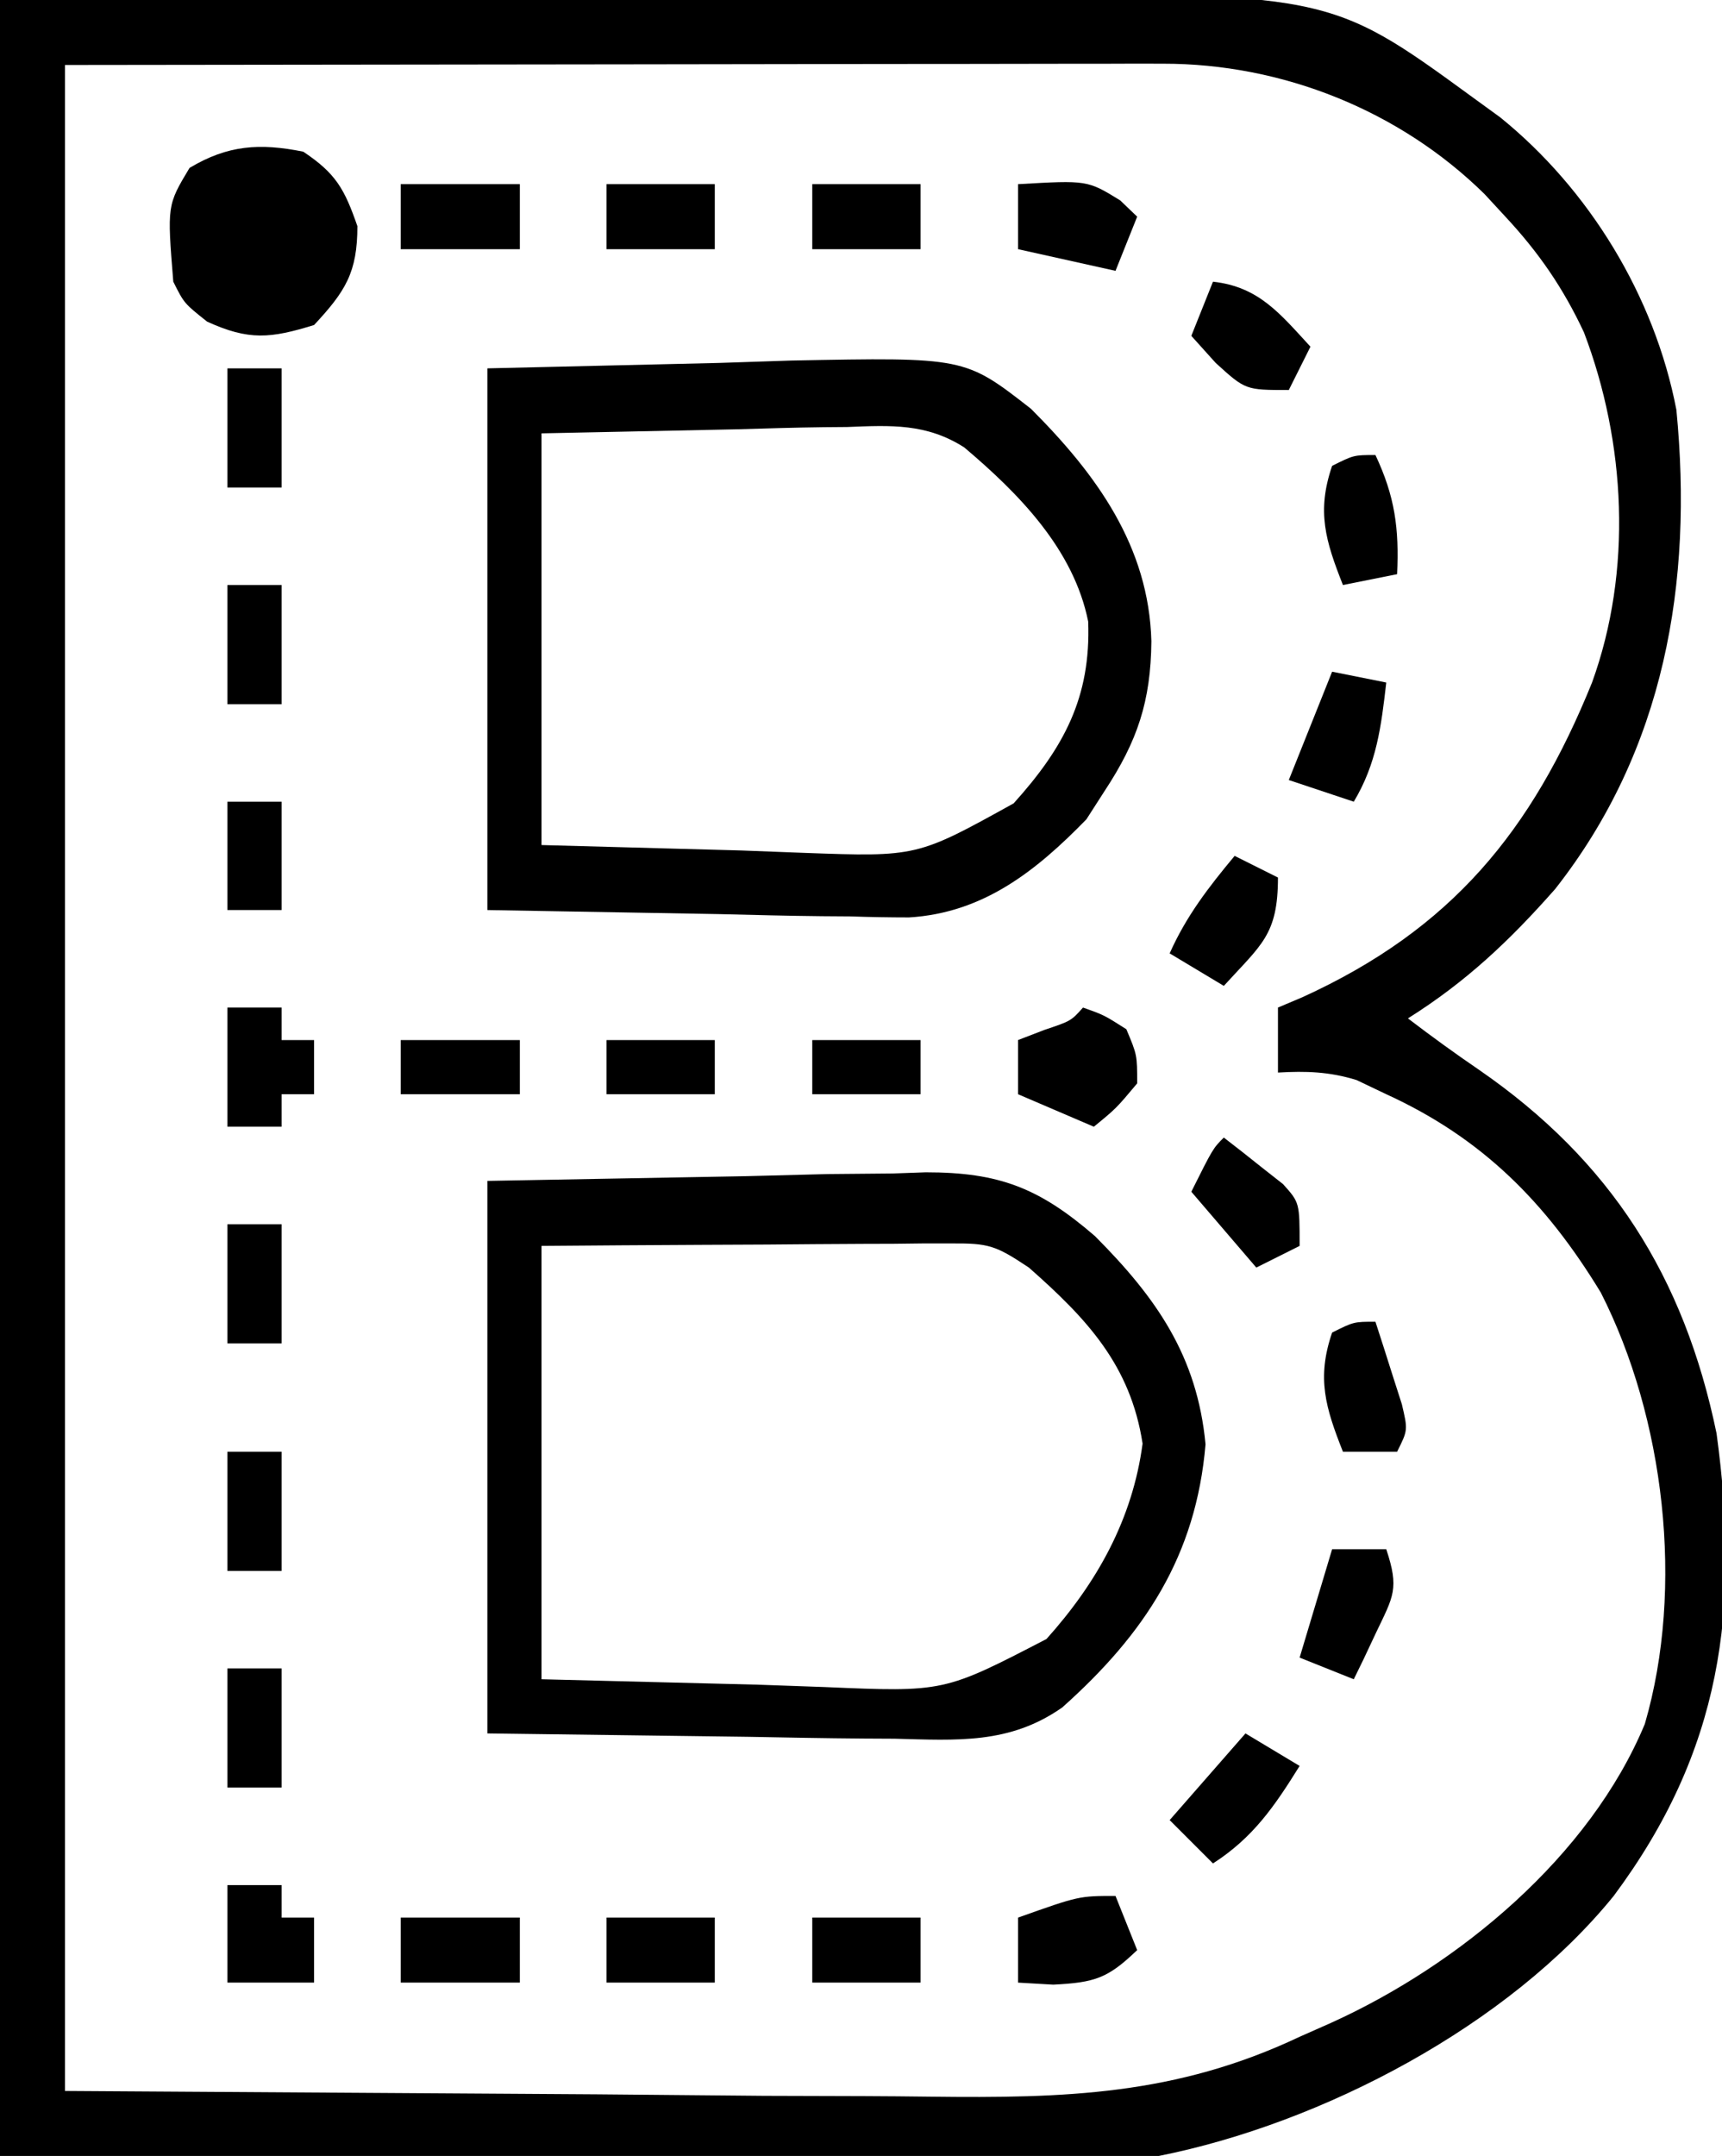 <?xml version="1.0" encoding="UTF-8"?>
<svg version="1.1" xmlns="http://www.w3.org/2000/svg" width="159" height="199">
<path d="M0 0 C17.985 -0.083 35.97 -0.165 54.5 -0.25 C60.149 -0.286 65.799 -0.323 71.619 -0.36 C78.593 -0.378 78.593 -0.378 81.872 -0.382 C84.13 -0.388 86.389 -0.402 88.647 -0.422 C122.679 -0.715 122.679 -0.715 136 9 C136.83 9.603 137.66 10.207 138.516 10.828 C146.729 17.467 152.774 27.331 154.789 37.832 C156.343 53.806 153.696 69.214 143.598 82.055 C139.39 86.826 135.366 90.631 130 94 C132.16 95.648 134.34 97.232 136.586 98.762 C148.7 107.126 155.496 117.816 158.496 132.301 C160.712 148.566 158.973 161.603 149 175 C139.291 186.971 122.124 195.987 107 199 C103.459 199.272 99.933 199.253 96.383 199.227 C95.322 199.227 94.26 199.228 93.167 199.228 C89.748 199.226 86.329 199.211 82.91 199.195 C80.793 199.192 78.675 199.19 76.557 199.189 C68.726 199.179 60.894 199.151 53.062 199.125 C35.552 199.084 18.041 199.042 0 199 C0 133.33 0 67.66 0 0 Z M6 6 C6 67.71 6 129.42 6 193 C22.211 193.103 38.422 193.206 55.125 193.312 C60.218 193.358 65.311 193.404 70.559 193.45 C75.179 193.467 75.179 193.467 79.798 193.477 C81.834 193.485 83.87 193.502 85.906 193.528 C98.33 193.676 108.586 193.403 120 188 C120.949 187.58 121.898 187.16 122.875 186.727 C134.708 181.379 146.788 171.361 151.875 159.125 C155.547 146.514 153.691 130.871 147.812 119.312 C142.756 110.996 136.873 105.053 128 101 C127.093 100.567 126.185 100.134 125.25 99.688 C122.732 98.918 120.618 98.85 118 99 C118 97.02 118 95.04 118 93 C118.75 92.683 119.5 92.366 120.273 92.039 C134.017 85.773 141.445 76.717 147 63 C150.743 52.677 150.119 40.835 146.254 30.68 C144.335 26.579 142.08 23.308 139 20 C138.363 19.31 137.726 18.621 137.07 17.91 C129.228 10.197 118.408 5.867 107.375 5.88 C106.478 5.878 105.581 5.877 104.657 5.876 C103.682 5.879 102.707 5.883 101.702 5.886 C100.651 5.886 99.599 5.886 98.516 5.886 C95.119 5.887 91.722 5.894 88.324 5.902 C86.224 5.904 84.125 5.905 82.025 5.905 C74.246 5.911 66.467 5.925 58.688 5.938 C41.301 5.958 23.914 5.979 6 6 Z " fill="#000000" transform="translate(0,0)"/>
<path d="M0 0 C7.899 -0.144 15.799 -0.289 23.938 -0.438 C26.414 -0.501 28.89 -0.565 31.441 -0.631 C33.428 -0.651 35.415 -0.669 37.402 -0.684 C38.92 -0.737 38.92 -0.737 40.469 -0.792 C47.259 -0.798 50.955 0.651 56.103 5.096 C61.765 10.779 65.543 16.159 66.312 24.312 C65.44 34.604 60.702 41.807 53.081 48.603 C48.212 52.015 43.356 51.632 37.598 51.488 C36.641 51.483 35.685 51.478 34.7 51.473 C31.154 51.447 27.608 51.377 24.062 51.312 C16.122 51.209 8.181 51.106 0 51 C0 34.17 0 17.34 0 0 Z M5 6 C5 19.2 5 32.4 5 46 C11.579 46.165 18.159 46.33 24.938 46.5 C26.996 46.573 29.055 46.646 31.176 46.721 C42.166 47.191 42.166 47.191 51.625 42.285 C56.306 37.07 59.571 31.215 60.5 24.25 C59.383 16.991 55.33 12.7 50 8 C46.909 5.94 46.291 5.752 42.804 5.773 C41.543 5.773 41.543 5.773 40.257 5.773 C38.902 5.789 38.902 5.789 37.52 5.805 C36.592 5.808 35.664 5.81 34.707 5.813 C31.742 5.824 28.778 5.85 25.812 5.875 C23.803 5.885 21.793 5.894 19.783 5.902 C14.855 5.923 9.928 5.962 5 6 Z " fill="#000000" transform="translate(45,109)"/>
<path d="M0 0 C7.054 -0.165 14.107 -0.33 21.375 -0.5 C23.581 -0.573 25.787 -0.646 28.06 -0.721 C44.087 -1.03 44.087 -1.03 50.191 3.73 C56.258 9.793 61.078 16.443 61.312 25.188 C61.261 30.73 60.023 34.408 57 39 C56.443 39.866 55.886 40.733 55.312 41.625 C50.661 46.402 45.781 50.269 38.939 50.681 C37.125 50.68 35.31 50.648 33.496 50.586 C32.64 50.58 31.784 50.574 30.902 50.568 C27.747 50.537 24.592 50.453 21.438 50.375 C10.826 50.189 10.826 50.189 0 50 C0 33.5 0 17 0 0 Z M5 6 C5 18.54 5 31.08 5 44 C11.084 44.165 17.169 44.33 23.438 44.5 C26.29 44.609 26.29 44.609 29.201 44.721 C39.671 45.097 39.671 45.097 48.594 40.152 C53.226 35.016 55.736 30.369 55.477 23.367 C54.133 16.693 49.078 11.563 44.032 7.297 C40.54 5.068 37.259 5.252 33.223 5.414 C32.502 5.42 31.782 5.426 31.04 5.432 C28.38 5.463 25.721 5.547 23.062 5.625 C14.122 5.811 14.122 5.811 5 6 Z " fill="#000000" transform="translate(45,34)"/>
<path d="M0 0 C3.026 2.017 3.811 3.455 5 6.875 C5 11.154 3.897 12.886 1 16 C-3.023 17.243 -5.027 17.444 -8.875 15.688 C-11 14 -11 14 -12 12 C-12.569 4.948 -12.569 4.948 -10.5 1.5 C-6.974 -0.616 -4.012 -0.807 0 0 Z " fill="#000000" transform="translate(28,14)"/>
<path d="M0 0 C1.938 0.688 1.938 0.688 4 2 C5 4.375 5 4.375 5 7 C3.062 9.312 3.062 9.312 1 11 C-1.31 10.01 -3.62 9.02 -6 8 C-6 6.35 -6 4.7 -6 3 C-5.196 2.691 -4.391 2.381 -3.562 2.062 C-1.109 1.237 -1.109 1.237 0 0 Z " fill="#000000" transform="translate(100,93)"/>
<path d="M0 0 C1.65 0 3.3 0 5 0 C5 0.99 5 1.98 5 3 C5.99 3 6.98 3 8 3 C8 4.65 8 6.3 8 8 C7.01 8 6.02 8 5 8 C5 8.99 5 9.98 5 11 C3.35 11 1.7 11 0 11 C0 7.37 0 3.74 0 0 Z " fill="#000000" transform="translate(21,93)"/>
<path d="M0 0 C4.248 0.472 6.2 2.967 9 6 C8.34 7.32 7.68 8.64 7 10 C3 10 3 10 0.25 7.5 C-0.492 6.675 -1.235 5.85 -2 5 C-1.34 3.35 -0.68 1.7 0 0 Z " fill="#000000" transform="translate(112,26)"/>
<path d="M0 0 C1.65 0.99 3.3 1.98 5 3 C2.685 6.721 0.714 9.612 -3 12 C-4.32 10.68 -5.64 9.36 -7 8 C-4.69 5.36 -2.38 2.72 0 0 Z " fill="#000000" transform="translate(115,160)"/>
<path d="M0 0 C1.32 0.66 2.64 1.32 4 2 C4 7.305 2.464 8.19 -1 12 C-2.65 11.01 -4.3 10.02 -6 9 C-4.473 5.564 -2.401 2.881 0 0 Z " fill="#000000" transform="translate(114,79)"/>
<path d="M0 0 C1.65 0 3.3 0 5 0 C6.214 3.642 5.667 4.332 4.062 7.688 C3.682 8.496 3.302 9.304 2.91 10.137 C2.61 10.752 2.309 11.366 2 12 C-0.475 11.01 -0.475 11.01 -3 10 C-2.01 6.7 -1.02 3.4 0 0 Z " fill="#000000" transform="translate(123,143)"/>
<path d="M0 0 C3.63 0 7.26 0 11 0 C11 1.98 11 3.96 11 6 C7.37 6 3.74 6 0 6 C0 4.02 0 2.04 0 0 Z " fill="#000000" transform="translate(37,177)"/>
<path d="M0 0 C0.53 1.622 1.049 3.248 1.562 4.875 C1.853 5.78 2.143 6.685 2.441 7.617 C3 10 3 10 2 12 C0.35 12 -1.3 12 -3 12 C-4.606 7.937 -5.445 5.215 -4 1 C-2 0 -2 0 0 0 Z " fill="#000000" transform="translate(127,122)"/>
<path d="M0 0 C3.63 0 7.26 0 11 0 C11 1.98 11 3.96 11 6 C7.37 6 3.74 6 0 6 C0 4.02 0 2.04 0 0 Z " fill="#000000" transform="translate(37,17)"/>
<path d="M0 0 C1.65 0.33 3.3 0.66 5 1 C4.532 5.056 4.12 8.466 2 12 C0.02 11.34 -1.96 10.68 -4 10 C-2.68 6.7 -1.36 3.4 0 0 Z " fill="#000000" transform="translate(123,62)"/>
<path d="M0 0 C1.178 0.902 2.342 1.822 3.5 2.75 C4.15 3.26 4.799 3.771 5.469 4.297 C7 6 7 6 7 10 C5.02 10.99 5.02 10.99 3 12 C1.02 9.69 -0.96 7.38 -3 5 C-1 1 -1 1 0 0 Z " fill="#000000" transform="translate(113,105)"/>
<path d="M0 0 C1.802 3.83 2.196 6.781 2 11 C0.35 11.33 -1.3 11.66 -3 12 C-4.606 7.937 -5.445 5.215 -4 1 C-2 0 -2 0 0 0 Z " fill="#000000" transform="translate(127,42)"/>
<path d="M0 0 C6.4 -0.369 6.4 -0.369 9.438 1.5 C9.953 1.995 10.469 2.49 11 3 C10.34 4.65 9.68 6.3 9 8 C4.545 7.01 4.545 7.01 0 6 C0 4.02 0 2.04 0 0 Z " fill="#000000" transform="translate(94,17)"/>
<path d="M0 0 C0.66 1.65 1.32 3.3 2 5 C-0.712 7.603 -1.891 7.995 -5.75 8.188 C-7.359 8.095 -7.359 8.095 -9 8 C-9 6.02 -9 4.04 -9 2 C-3.375 0 -3.375 0 0 0 Z " fill="#000000" transform="translate(103,175)"/>
<path d="M0 0 C1.65 0 3.3 0 5 0 C5 0.99 5 1.98 5 3 C5.99 3 6.98 3 8 3 C8 4.98 8 6.96 8 9 C5.36 9 2.72 9 0 9 C0 6.03 0 3.06 0 0 Z " fill="#000000" transform="translate(21,174)"/>
<path d="M0 0 C3.3 0 6.6 0 10 0 C10 1.98 10 3.96 10 6 C6.7 6 3.4 6 0 6 C0 4.02 0 2.04 0 0 Z " fill="#000000" transform="translate(75,177)"/>
<path d="M0 0 C3.3 0 6.6 0 10 0 C10 1.98 10 3.96 10 6 C6.7 6 3.4 6 0 6 C0 4.02 0 2.04 0 0 Z " fill="#000000" transform="translate(56,177)"/>
<path d="M0 0 C3.3 0 6.6 0 10 0 C10 1.98 10 3.96 10 6 C6.7 6 3.4 6 0 6 C0 4.02 0 2.04 0 0 Z " fill="#000000" transform="translate(75,17)"/>
<path d="M0 0 C3.3 0 6.6 0 10 0 C10 1.98 10 3.96 10 6 C6.7 6 3.4 6 0 6 C0 4.02 0 2.04 0 0 Z " fill="#000000" transform="translate(56,17)"/>
<path d="M0 0 C1.65 0 3.3 0 5 0 C5 3.63 5 7.26 5 11 C3.35 11 1.7 11 0 11 C0 7.37 0 3.74 0 0 Z " fill="#000000" transform="translate(21,154)"/>
<path d="M0 0 C1.65 0 3.3 0 5 0 C5 3.63 5 7.26 5 11 C3.35 11 1.7 11 0 11 C0 7.37 0 3.74 0 0 Z " fill="#000000" transform="translate(21,134)"/>
<path d="M0 0 C1.65 0 3.3 0 5 0 C5 3.63 5 7.26 5 11 C3.35 11 1.7 11 0 11 C0 7.37 0 3.74 0 0 Z " fill="#000000" transform="translate(21,113)"/>
<path d="M0 0 C3.63 0 7.26 0 11 0 C11 1.65 11 3.3 11 5 C7.37 5 3.74 5 0 5 C0 3.35 0 1.7 0 0 Z " fill="#000000" transform="translate(37,96)"/>
<path d="M0 0 C1.65 0 3.3 0 5 0 C5 3.63 5 7.26 5 11 C3.35 11 1.7 11 0 11 C0 7.37 0 3.74 0 0 Z " fill="#000000" transform="translate(21,54)"/>
<path d="M0 0 C1.65 0 3.3 0 5 0 C5 3.63 5 7.26 5 11 C3.35 11 1.7 11 0 11 C0 7.37 0 3.74 0 0 Z " fill="#000000" transform="translate(21,34)"/>
<path d="M0 0 C3.3 0 6.6 0 10 0 C10 1.65 10 3.3 10 5 C6.7 5 3.4 5 0 5 C0 3.35 0 1.7 0 0 Z " fill="#000000" transform="translate(75,96)"/>
<path d="M0 0 C3.3 0 6.6 0 10 0 C10 1.65 10 3.3 10 5 C6.7 5 3.4 5 0 5 C0 3.35 0 1.7 0 0 Z " fill="#000000" transform="translate(56,96)"/>
<path d="M0 0 C1.65 0 3.3 0 5 0 C5 3.3 5 6.6 5 10 C3.35 10 1.7 10 0 10 C0 6.7 0 3.4 0 0 Z " fill="#000000" transform="translate(21,74)"/>
</svg>
